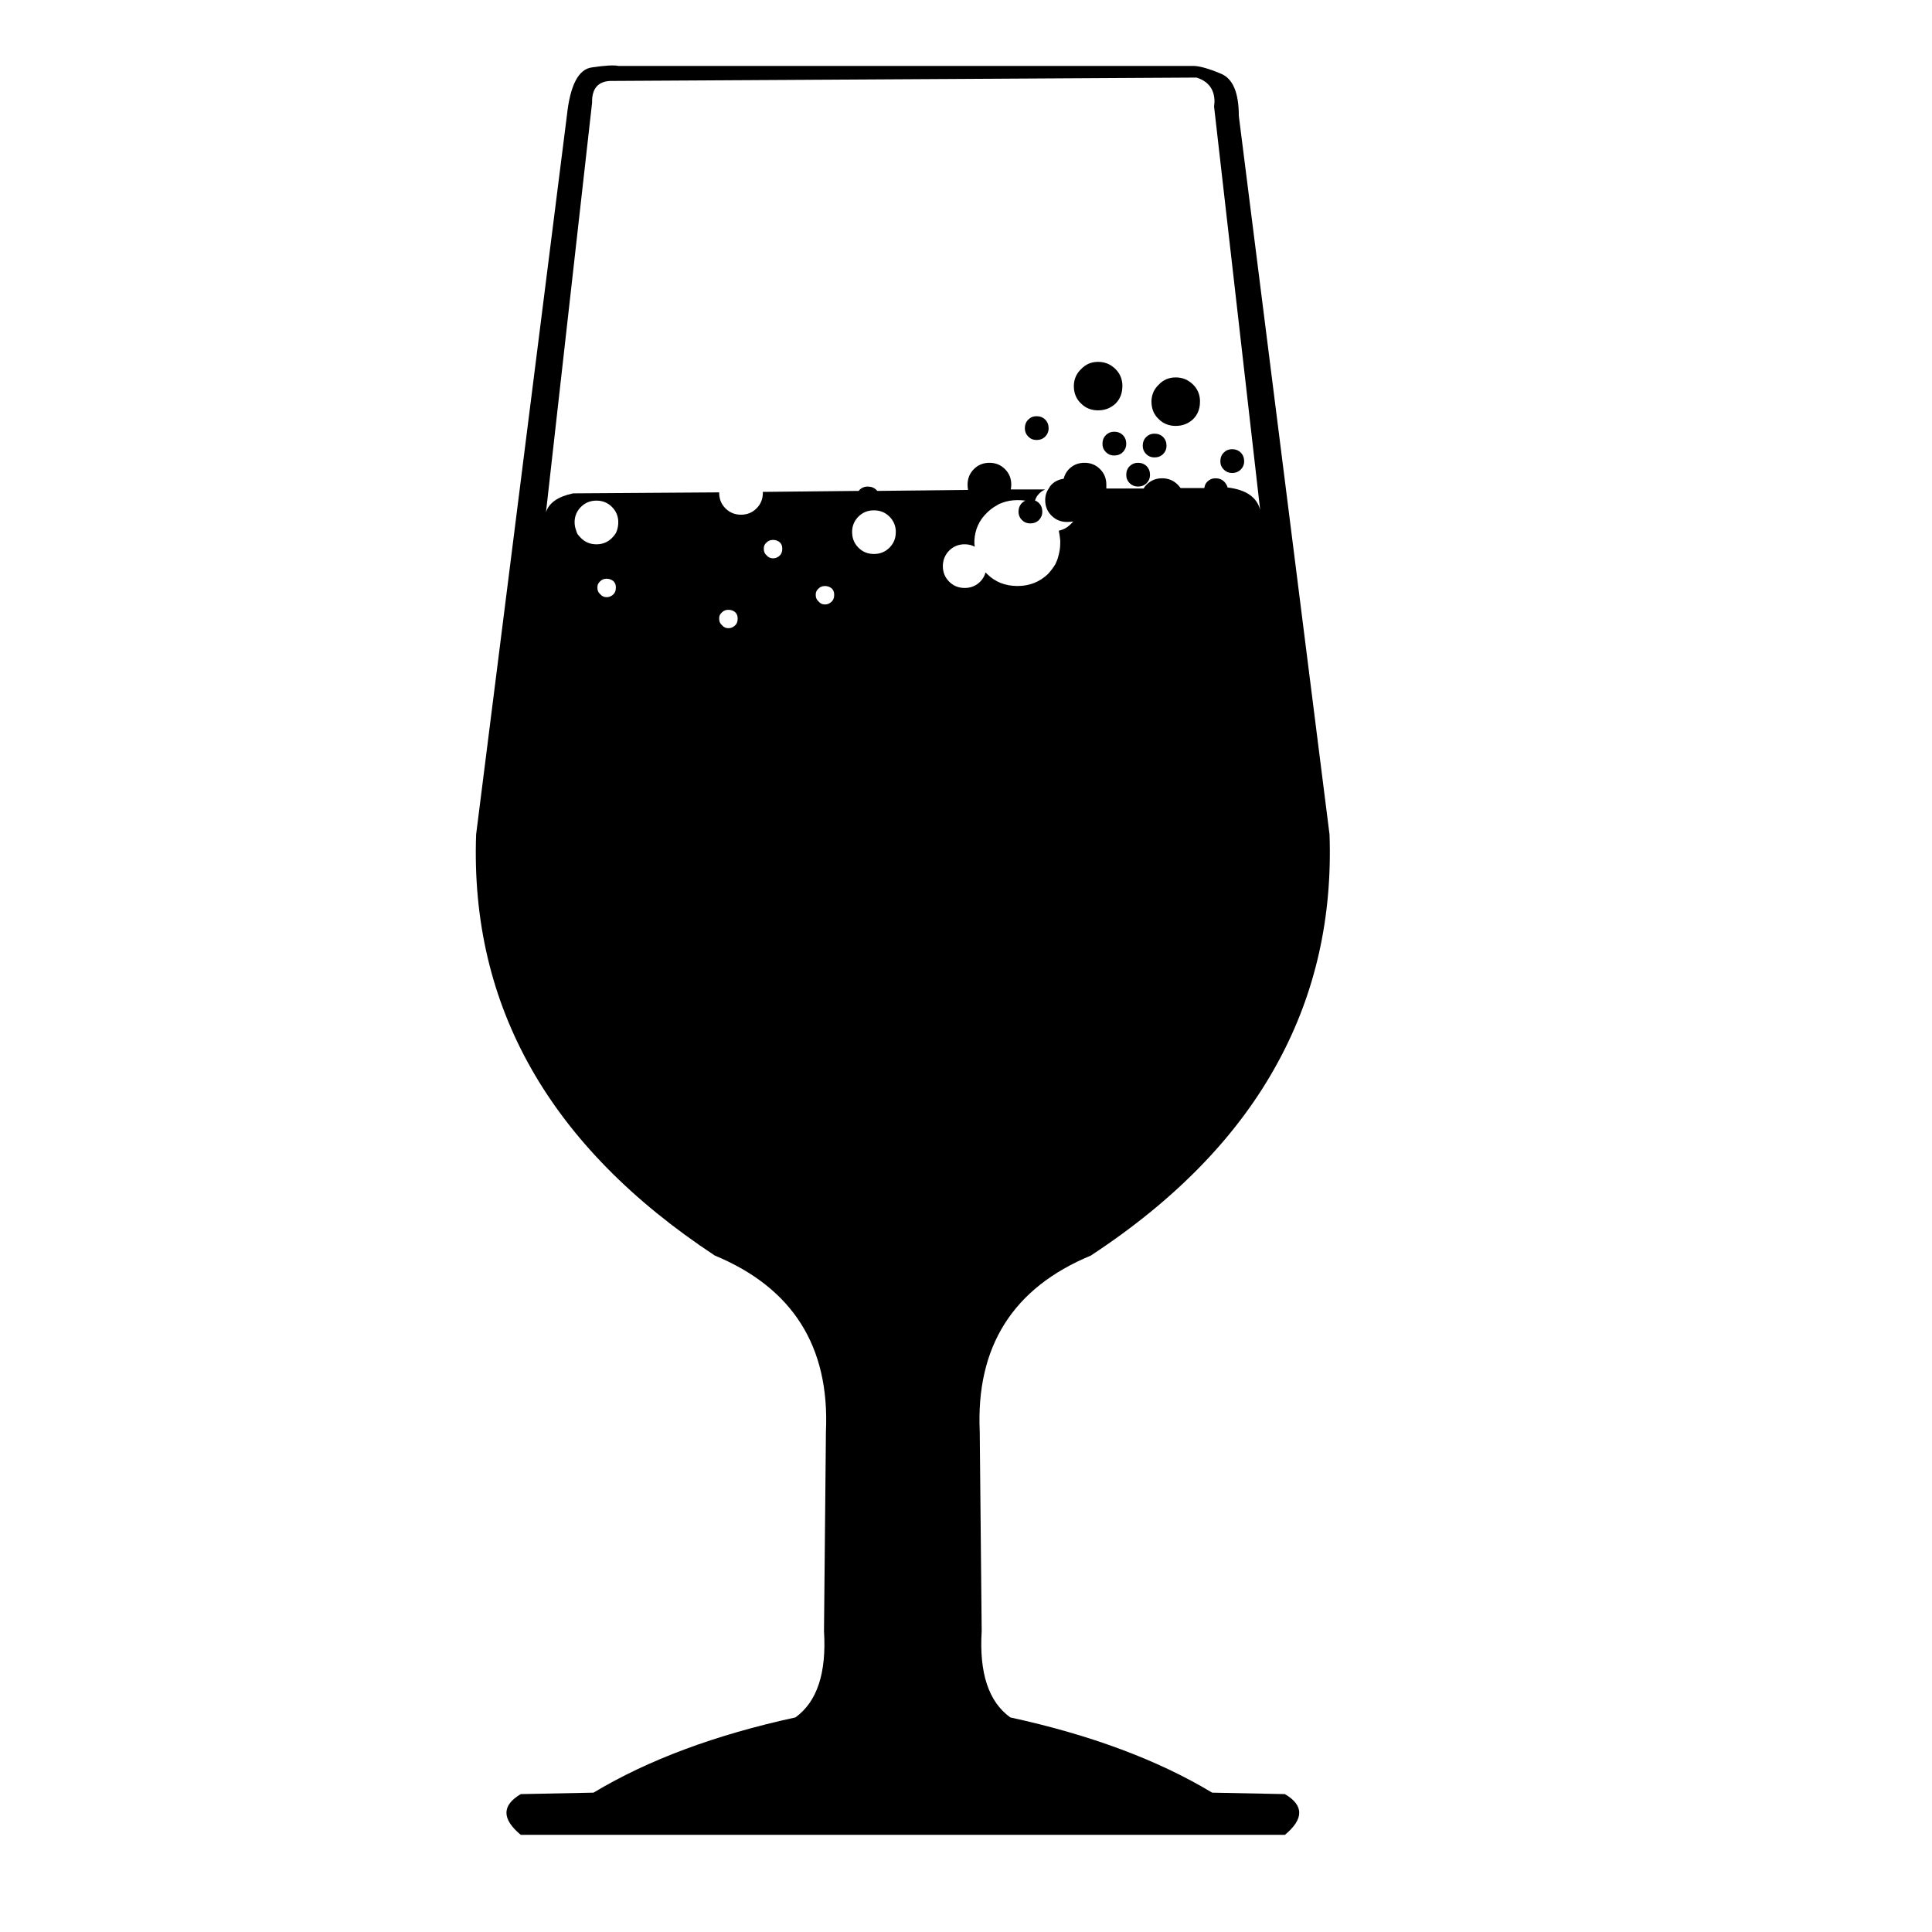 <svg xmlns="http://www.w3.org/2000/svg" xmlns:xlink="http://www.w3.org/1999/xlink" version="1.1" x="0px" y="0px" viewBox="0 0 100 100" enable-background="new 0 0 100 100" xml:space="preserve"><g display="none"><path display="inline" fill-rule="evenodd" clip-rule="evenodd" fill="#000000" d="M57.982,14.233l-0.593-2.188l3.373,3.947v1.697   c2.522,1.077,4.6,2.705,6.236,4.886c-0.723-0.177-1.397-0.327-2.025-0.45c-1.253-0.246-1.668-0.211-1.246,0.103   c0.463,0.367,1.321,1.847,2.576,4.437c1.187,2.494,1.895,4.219,2.126,5.172c0.178,0.737-0.121,2.965-0.898,6.687   c-0.382,1.867-0.783,3.653-1.207,5.357l-0.45,0.735c-0.162,0.437,0.13,0.531,0.879,0.286c0.737-0.245,1.193,0.015,1.37,0.778   c0.095,0.394,0.115,0.811,0.062,1.246l-1.391,4.846c-0.968,3.285-1.595,5.078-1.882,5.379c-0.299,0.298-0.749,0.319-1.35,0.06   c-0.313-0.081-0.49-0.286-0.532-0.613l0.083,0.92c-0.014,0.969-0.13,2.088-0.348,3.354c-0.231,1.269-0.907,2.766-2.023,4.498   l-2.169,2.537c-0.408,1.622-0.668,2.608-0.776,2.964c-0.041,0-0.062,0.02-0.062,0.061c-0.026,0.149-0.008,0.13,0.062-0.061   c0.245,0.015,1.282,0.947,3.107,2.8c1.064,1.052,2.113,2.135,3.149,3.253c15.416,5.139,25.456,8.416,30.118,9.835v7.831H6.333   v-3.19c1.322-0.382,2.618-0.723,3.885-1.021c1.063-0.831,4.151-2.577,9.262-5.235c2.48-1.308,4.873-2.536,7.177-3.681   c0-0.246,0-0.524,0-0.837c0-1.786,0.715-3.45,2.146-4.988c0.709-0.767,1.417-1.35,2.127-1.761c0.612-0.587,1.056-1.31,1.328-2.168   c0.218-0.682,0.443-1.13,0.675-1.348c-0.558-1.35-1.335-2.42-2.33-3.212c-1.65-1.336-2.815-3.646-3.498-6.93   c-0.218-1.038-0.375-2.101-0.47-3.19l-0.062-1.35c-0.967,0.341-1.642,0.457-2.023,0.348c-0.382-0.109-0.934-1.629-1.656-4.56   c-0.791-3.176-1.111-5.732-0.961-7.668c0.136-1.786,0.743-2.645,1.819-2.576c0.532,0.042,1.042,0.26,1.534,0.654   c-0.341-1.077-0.695-2.263-1.064-3.558c-0.735-2.576-1.137-4.621-1.205-6.134c-0.069-1.445,0.708-3.633,2.331-6.564   c0.395-0.708,0.919-1.635,1.574-2.781c0.422-0.804,0.579-1.26,0.47-1.37c-0.176-0.191-0.176-0.435,0-0.736   c0.259-0.422,0.403-0.708,0.43-0.858c0.067-0.504,0.661-1.036,1.779-1.596c0.451-0.231,2.611-1.411,6.481-3.536l0.409-0.594   l-1.084-0.675l-0.756-1.349l-0.593-1.513l3.373,0.715l-0.757-0.206l1.35-0.264c0.327-0.342,0.436-0.512,0.327-0.512l0.082-0.737   l0.592,0.409l0.512-0.163l0.491-0.941l0.246,0.654c0.189,0.505,0.395,0.961,0.613,1.37c0.191,0.382,0.361,0.607,0.512,0.675   c0.272,0.123,0.49,0.266,0.653,0.429c0.288,0.273,0.532,0.354,0.737,0.246c0.096-0.054,0.164-0.136,0.204-0.246   c-0.286-0.504-0.573-0.899-0.858-1.185c-0.163-0.178-0.313-0.471-0.45-0.88l-0.123-0.552l1.431,0.592l1.269,1.104l1.512,0.083   l-0.674-0.92c0-0.34-0.145-0.653-0.429-0.94c-0.178-0.178,0.095-0.089,0.817,0.265c0.355,0.178,0.73,0.375,1.125,0.594l0.838,0.081   l0.53,0.225c0.396,0.218,0.75,0.45,1.064,0.695c0.329,0.246,0.552,0.095,0.675-0.45c0.095-0.682,0.157-1.098,0.183-1.247   c0.028-0.178,0.246-0.328,0.655-0.451c0.203-0.054,0.401-0.102,0.592-0.143l1.37,2.291c0.163,0.273,0.497,0.75,1.001,1.431   l0.309-0.245c0.203-0.191,0.271-0.389,0.203-0.594l-0.858-2.617l0.307,0.042c0.232,0.081,0.443,0.266,0.634,0.552   c0.273,0.436,0.92,1.526,1.943,3.271l1.164,2.024L57.982,14.233z"></path></g><g display="none"><g display="inline"><g><path fill-rule="evenodd" clip-rule="evenodd" fill="#000000" d="M57.809,20.904l-0.511-1.888l2.908,3.404v1.463     c2.176,0.929,3.968,2.333,5.379,4.214c-0.623-0.152-1.205-0.281-1.747-0.388c-1.08-0.212-1.438-0.182-1.074,0.089     c0.399,0.316,1.139,1.593,2.222,3.826c1.022,2.151,1.633,3.639,1.833,4.461c0.153,0.635-0.104,2.557-0.774,5.768     c-0.329,1.61-0.675,3.15-1.041,4.62l-0.389,0.634c-0.14,0.377,0.112,0.458,0.759,0.247c0.635-0.211,1.029,0.013,1.181,0.671     c0.082,0.339,0.1,0.699,0.055,1.074l-1.199,4.18c-0.835,2.832-1.375,4.379-1.624,4.638c-0.257,0.258-0.646,0.276-1.163,0.052     c-0.271-0.07-0.423-0.246-0.459-0.528l0.071,0.793c-0.012,0.835-0.112,1.801-0.3,2.893c-0.199,1.094-0.782,2.385-1.744,3.879     l-1.871,2.188c-0.353,1.398-0.576,2.249-0.67,2.556c-0.035,0-0.054,0.017-0.054,0.053c-0.022,0.128-0.006,0.111,0.054-0.053     c0.211,0.013,1.106,0.817,2.68,2.415c0.918,0.906,1.823,1.841,2.717,2.805C76.341,79.401,85,82.229,89.021,83.453v6.753H13.265     v-2.751c1.141-0.33,2.257-0.623,3.35-0.882c0.917-0.716,3.58-2.223,7.988-4.515c2.14-1.128,4.203-2.188,6.19-3.174     c0-0.213,0-0.453,0-0.723c0-1.54,0.617-2.976,1.851-4.303c0.612-0.66,1.223-1.163,1.835-1.518     c0.528-0.507,0.911-1.129,1.146-1.87c0.188-0.587,0.382-0.974,0.582-1.162c-0.481-1.164-1.152-2.087-2.009-2.771     c-1.423-1.152-2.428-3.145-3.017-5.976c-0.188-0.895-0.323-1.812-0.405-2.752l-0.053-1.164c-0.834,0.294-1.416,0.395-1.745,0.3     c-0.33-0.094-0.806-1.404-1.429-3.932c-0.682-2.74-0.959-4.944-0.829-6.613c0.118-1.541,0.641-2.281,1.569-2.222     c0.458,0.036,0.899,0.224,1.323,0.564c-0.294-0.929-0.6-1.951-0.917-3.068c-0.634-2.221-0.981-3.985-1.04-5.29     c-0.06-1.246,0.611-3.134,2.011-5.661c0.34-0.611,0.792-1.41,1.357-2.398c0.364-0.693,0.5-1.087,0.405-1.182     c-0.152-0.165-0.152-0.375,0-0.634c0.223-0.364,0.347-0.611,0.37-0.741c0.058-0.435,0.571-0.893,1.534-1.376     c0.389-0.199,2.252-1.216,5.59-3.049l0.353-0.513l-0.935-0.582l-0.651-1.163l-0.512-1.305l2.909,0.617l-0.652-0.177l1.165-0.228     c0.282-0.295,0.376-0.441,0.282-0.441l0.071-0.635l0.51,0.353l0.441-0.141l0.424-0.812l0.212,0.564     c0.163,0.436,0.34,0.829,0.528,1.182c0.165,0.33,0.312,0.523,0.441,0.582c0.235,0.106,0.423,0.23,0.564,0.37     c0.248,0.236,0.459,0.306,0.635,0.212c0.082-0.046,0.142-0.117,0.176-0.212c-0.247-0.435-0.494-0.775-0.741-1.021     c-0.141-0.153-0.27-0.406-0.388-0.759l-0.106-0.476l1.235,0.511l1.094,0.952l1.304,0.071L46.699,17.5     c0-0.293-0.124-0.563-0.37-0.811c-0.154-0.153,0.083-0.077,0.704,0.229c0.307,0.153,0.63,0.324,0.971,0.512l0.724,0.069     l0.457,0.195c0.342,0.188,0.647,0.387,0.917,0.599c0.284,0.212,0.477,0.082,0.583-0.388c0.082-0.588,0.135-0.947,0.157-1.075     c0.024-0.153,0.213-0.283,0.565-0.389c0.175-0.046,0.346-0.087,0.511-0.123l1.182,1.975c0.141,0.235,0.429,0.647,0.863,1.234     l0.267-0.211c0.174-0.165,0.233-0.335,0.174-0.513l-0.739-2.257l0.265,0.036c0.2,0.07,0.382,0.229,0.546,0.476     c0.236,0.375,0.794,1.316,1.677,2.821l1.004,1.746L57.809,20.904z"></path></g><path fill-rule="evenodd" clip-rule="evenodd" fill="#000000" stroke="#010101" stroke-width="6" stroke-miterlimit="10" d="    M92.173,78.231c0,6.963-5.646,12.608-12.608,12.608H21.942c-6.964,0-12.609-5.646-12.609-12.608V20.609    C9.333,13.645,14.979,8,21.942,8h57.622c6.963,0,12.608,5.645,12.608,12.609V78.231z"></path></g></g><g display="none"><polygon display="inline" fill="#000000" points="76.29,47.674 23,6.337 30.471,72.576 46.783,63.711 62.614,89.407 75.771,81.3    60.381,56.32  "></polygon></g><g display="none"><polygon display="inline" fill="#000000" stroke="#010101" stroke-width="5" stroke-miterlimit="10" points="76.29,50.674 23,9.337    30.471,75.576 46.783,66.711 62.614,92.407 75.771,84.3 60.381,59.32  "></polygon></g><g display="none"><path display="inline" fill-rule="evenodd" clip-rule="evenodd" fill="#000000" d="M89.332,38l-2.045,1.589l2.706,0.438   l1.794-1.443L89.332,38z M84.482,40.139c-3.226-0.732-6.981-0.732-11.268,0c-4.285,0.732-8.057,1.901-11.312,3.506   c-3.258,1.604-4.89,3.686-4.897,6.241c-0.008,2.166,0.756,4.476,2.291,6.931c0.671,1.152,2.036,2.306,4.097,3.459   s5.475,1.461,10.244,0.924c3.311-0.764,6.011-2.069,8.099-3.916c2.097-1.854,3.884-4.99,5.365-9.408   C88.588,43.45,87.716,40.872,84.482,40.139z M53.457,43.424c5.821-2.789,11.994-4.869,18.52-6.242   c6.856-1.091,13.713-1.519,20.57-1.286c2.625,0.593,3.144,2.088,1.554,4.489l-0.386,0.456c-0.451,0.452-0.95,0.822-1.496,1.11   c-0.443,0.452-0.818,1.247-1.122,2.385c-1.052,4.862-3.062,9.022-6.03,12.482c-2.049,2.462-4.874,4.347-8.474,5.656   c-1.137,0.397-2.201,0.705-3.19,0.923c-0.989,0.211-2.867,0.219-5.633,0.024c-6.117-0.71-9.962-2.949-11.536-6.721   c-1.565-3.771-2.007-6.382-1.321-7.831c0.25-0.981-0.334-1.41-1.752-1.285c-1.816,0.283-3.624,0.283-5.424,0   c-1.419-0.128-2.003,0.301-1.753,1.285c0.688,1.446,0.245,4.057-1.326,7.831c-1.572,3.774-5.415,6.015-11.53,6.721   c-2.769,0.19-4.646,0.181-5.633-0.029c-0.987-0.211-2.051-0.517-3.191-0.918c-3.597-1.308-6.422-3.193-8.473-5.656   c-2.967-3.457-4.977-7.617-6.031-12.482c-0.303-1.138-0.679-1.933-1.127-2.385c-0.544-0.288-1.041-0.658-1.491-1.11l-0.386-0.456   c-1.59-2.402-1.072-3.898,1.555-4.489c6.856-0.236,13.713,0.193,20.57,1.286c6.591,1.388,12.824,3.493,18.699,6.317   c0.992,0.188,1.967,0.287,2.923,0.298c0.821,0.011,1.739-0.088,2.752-0.298C53.349,43.473,53.403,43.447,53.457,43.424z    M13.609,39.589L11.564,38l-2.455,0.584l1.806,1.455L13.609,39.589z M27.681,40.139c-4.283-0.734-8.04-0.734-11.272,0   c-3.233,0.736-4.105,3.315-2.618,7.737c1.486,4.421,3.274,7.555,5.364,9.402c2.091,1.849,4.793,3.155,8.105,3.922   c4.765,0.538,8.193,0.243,10.285-0.883c2.094-1.126,3.511-2.293,4.254-3.5c1.4-2.454,2.098-4.765,2.092-6.931   c-0.007-2.557-1.64-4.637-4.897-6.241C35.737,42.04,31.965,40.872,27.681,40.139z"></path></g><g display="none"><path display="inline" fill-rule="evenodd" clip-rule="evenodd" fill="#000000" d="M34.881,3.315c-0.011,0.001-0.021,0.001-0.032,0   c-0.957,0.117-1.356,0.566-1.198,1.348c-0.001,0.036-0.001,0.072,0,0.107c-0.265,6.437-0.411,12.856-0.438,19.261   c-0.114,18.833,0.72,37.538,2.503,56.114c0.072,2.511,0.7,4.579,1.883,6.206c1.341,1.884,3.425,3.167,6.25,3.853   c0.442,0.1,0.884,0.192,1.327,0.278c2.754,0.371,5.493,0.471,8.218,0.3c2.098-0.144,4.182-0.45,6.25-0.921   c5.25-1.284,7.961-4.637,8.132-10.059c2.395-24.947,3.079-50.136,2.055-75.567c0.189-0.546-0.242-0.853-1.295-0.92   c-5.776,0.304-11.573,0.469-17.389,0.492C45.746,3.817,40.324,3.654,34.881,3.315z M32.227,15.77l0.578-9.887   C32.363,3.4,33.304,2.331,35.63,2.672l16.222,0.407l16.222-0.407c2.326-0.342,3.269,0.728,2.825,3.211l0.407,10.122   c0.09,0.337,0.189,2.723,0.3,7.159c0.108,4.434,0.017,10.593-0.278,18.48l-1.755,50.935c-0.015,2.025-1.17,3.066-3.467,3.124   H37.599c-2.297-0.058-3.453-1.099-3.467-3.124l-1.755-50.935c-0.328-5.821-0.492-11.692-0.492-17.613   C31.871,21.396,31.985,18.642,32.227,15.77z"></path></g><g display="none"><path display="inline" fill-rule="evenodd" clip-rule="evenodd" fill="#000000" d="M48.985,23.405   c-0.165,0.165-0.254,0.364-0.268,0.597v0.021c0,0.013,0,0.027,0,0.041c0,0.261,0.09,0.48,0.268,0.659   c0.178,0.179,0.397,0.267,0.658,0.267s0.48-0.088,0.659-0.267c0.177-0.178,0.267-0.398,0.267-0.659c0-0.027,0-0.048,0-0.062   c-0.014-0.232-0.103-0.432-0.267-0.597c-0.179-0.178-0.398-0.268-0.659-0.268S49.163,23.227,48.985,23.405z M45.652,24.495   c-0.082-0.068-0.178-0.103-0.287-0.103c-0.11,0-0.199,0.035-0.268,0.103c-0.084,0.068-0.124,0.151-0.124,0.247v0.042   c0,0.109,0.04,0.198,0.124,0.267c0.068,0.083,0.157,0.123,0.268,0.123c0.109,0,0.205-0.041,0.287-0.123   c0.068-0.069,0.103-0.158,0.103-0.267c0-0.014,0-0.028,0-0.042C45.755,24.646,45.721,24.563,45.652,24.495z M44.006,21.471   c-0.26,0-0.479,0.09-0.658,0.268c-0.165,0.165-0.254,0.363-0.268,0.597v0.02c0,0.014,0,0.028,0,0.042   c0,0.261,0.09,0.48,0.268,0.659c0.18,0.178,0.398,0.267,0.658,0.267c0.261,0,0.48-0.089,0.658-0.267   c0.18-0.178,0.268-0.398,0.268-0.659c0-0.028,0-0.048,0-0.062c-0.014-0.234-0.102-0.432-0.268-0.597   C44.486,21.561,44.267,21.471,44.006,21.471z M46.897,21.285c-0.007,0.025-0.011,0.052-0.011,0.082v0.042   c0,0.109,0.041,0.199,0.123,0.268c0.068,0.082,0.158,0.124,0.268,0.124s0.207-0.042,0.289-0.124   c0.067-0.069,0.102-0.158,0.102-0.268c0-0.014,0-0.027,0-0.042c0-0.033-0.003-0.064-0.01-0.092l0.874-0.021   c-0.082-0.143-0.123-0.304-0.123-0.484c0-0.013,0-0.027,0-0.041v-0.021c0.014-0.233,0.104-0.432,0.268-0.597   c0.179-0.178,0.398-0.268,0.658-0.268s0.48,0.089,0.659,0.268c0.164,0.165,0.252,0.364,0.267,0.597c0,0.014,0,0.034,0,0.062   c0,0.167-0.038,0.318-0.113,0.453l2.212-0.042c0.008-0.242,0.098-0.447,0.268-0.617c0.179-0.179,0.398-0.268,0.659-0.268   c0.259,0,0.479,0.089,0.658,0.268c0.163,0.164,0.253,0.362,0.267,0.596h0.947c0.013-0.233,0.103-0.432,0.267-0.596   c0.179-0.179,0.398-0.268,0.658-0.268c0.262,0,0.479,0.089,0.659,0.268c0.164,0.165,0.254,0.363,0.268,0.596h2.509v0.021   c0,0.014,0,0.028,0,0.042c0,0.177,0.042,0.334,0.124,0.473c-0.013,0-0.027,0-0.041,0c-0.138,0-0.254,0.048-0.35,0.145   c-0.096,0.096-0.145,0.219-0.145,0.37c0,0.137,0.049,0.254,0.145,0.35c0.096,0.096,0.212,0.145,0.35,0.145   c0.15,0,0.274-0.048,0.37-0.145c0.096-0.096,0.145-0.212,0.145-0.35c0-0.042-0.004-0.083-0.012-0.124   c0.104,0.042,0.218,0.062,0.341,0.062c0.261,0,0.48-0.089,0.658-0.268s0.268-0.397,0.268-0.658c0-0.028,0-0.048,0-0.062h0.597   c0.019-0.237,0.106-0.437,0.268-0.596c0.178-0.179,0.397-0.268,0.658-0.268s0.48,0.089,0.658,0.268   c0.164,0.165,0.254,0.363,0.268,0.596h1.584c0.553,0.088,0.854,0.294,0.906,0.617c-0.06-5.312-0.197-10.634-0.412-15.966   c0.179-0.521-0.233-0.815-1.235-0.884c-5.555,0.288-11.13,0.446-16.727,0.473C42.751,5.417,37.539,5.259,32.3,4.929h-0.021   c-0.934,0.11-1.316,0.542-1.152,1.296c-0.014,0.042-0.014,0.076,0,0.103c-0.235,5.593-0.376,11.175-0.422,16.748   c0.025-0.837,0.372-1.351,1.039-1.543l9.496-0.154c-0.035-0.102-0.053-0.208-0.053-0.319c0-0.014,0-0.028,0-0.042v-0.02   c0.014-0.233,0.104-0.432,0.268-0.596c0.178-0.179,0.397-0.268,0.658-0.268c0.262,0,0.48,0.089,0.659,0.268   c0.164,0.165,0.253,0.363,0.267,0.596c0,0.014,0,0.034,0,0.062c0,0.101-0.014,0.196-0.041,0.288L46.897,21.285z M38.533,22.994   c-0.178-0.179-0.397-0.268-0.658-0.268c-0.26,0-0.48,0.089-0.658,0.268c-0.164,0.164-0.254,0.363-0.268,0.596v0.021   c0,0.014,0,0.027,0,0.042c0,0.11,0.021,0.219,0.062,0.329c0.015,0.055,0.034,0.11,0.062,0.165c0.042,0.055,0.09,0.109,0.145,0.164   c0.178,0.179,0.398,0.268,0.658,0.268c0.261,0,0.48-0.088,0.658-0.268c0.068-0.068,0.124-0.137,0.166-0.205   c0.026-0.055,0.047-0.11,0.061-0.165c0.027-0.097,0.041-0.192,0.041-0.288c0-0.027,0-0.049,0-0.062   C38.787,23.357,38.699,23.158,38.533,22.994z M58.655,16.451c0.096-0.096,0.213-0.144,0.35-0.144c0.151,0,0.275,0.048,0.371,0.144   c0.096,0.096,0.143,0.22,0.143,0.371c0,0.137-0.047,0.254-0.143,0.35c-0.096,0.096-0.22,0.144-0.371,0.144   c-0.137,0-0.254-0.047-0.35-0.144c-0.096-0.096-0.144-0.213-0.144-0.35C58.512,16.67,58.56,16.546,58.655,16.451z M56.351,18.549   c0.178-0.179,0.397-0.268,0.659-0.268c0.26,0,0.479,0.089,0.657,0.268c0.179,0.178,0.269,0.397,0.269,0.658s-0.09,0.48-0.269,0.658   c-0.178,0.178-0.397,0.268-0.657,0.268c-0.262,0-0.481-0.09-0.659-0.268s-0.268-0.397-0.268-0.658S56.173,18.728,56.351,18.549z    M52.215,19.434c0.098,0.096,0.145,0.219,0.145,0.371c0,0.137-0.047,0.254-0.145,0.35c-0.096,0.096-0.218,0.144-0.369,0.144   c-0.138,0-0.255-0.047-0.35-0.144c-0.098-0.096-0.145-0.213-0.145-0.35c0-0.151,0.047-0.275,0.145-0.371   c0.095-0.096,0.212-0.145,0.35-0.145C51.997,19.29,52.119,19.338,52.215,19.434z M54.438,23.24   c-0.328,0.315-0.508,0.707-0.535,1.173v0.041c0,0.027,0,0.055,0,0.082c0,0.044,0.004,0.089,0.011,0.134   c-0.128-0.062-0.269-0.093-0.422-0.093c-0.262,0-0.479,0.089-0.658,0.268c-0.165,0.164-0.253,0.37-0.269,0.617   c0,0.014,0,0.027,0,0.041c0,0.261,0.09,0.48,0.269,0.659c0.179,0.178,0.396,0.268,0.658,0.268c0.26,0,0.48-0.089,0.658-0.268   c0.112-0.113,0.188-0.243,0.227-0.391c0.021,0.022,0.042,0.042,0.062,0.062c0.343,0.343,0.774,0.514,1.296,0.514   c0.508,0,0.939-0.17,1.296-0.514c0.124-0.137,0.227-0.274,0.31-0.412c0.055-0.109,0.096-0.219,0.124-0.329   c0.054-0.191,0.081-0.377,0.081-0.556c0-0.055,0-0.096,0-0.123c-0.008-0.148-0.032-0.289-0.072-0.422   c0.195-0.03,0.362-0.116,0.505-0.257c0.178-0.178,0.268-0.398,0.268-0.658c0-0.261-0.09-0.48-0.268-0.658   c-0.179-0.179-0.397-0.268-0.659-0.268c-0.261,0-0.479,0.089-0.657,0.268c-0.121,0.119-0.199,0.257-0.237,0.411   c-0.212-0.083-0.442-0.123-0.689-0.123C55.212,22.706,54.78,22.884,54.438,23.24z M52.668,22.252   c-0.082-0.068-0.178-0.103-0.288-0.103c-0.109,0-0.199,0.034-0.268,0.103c-0.055,0.042-0.089,0.096-0.103,0.165   c-0.013,0.027-0.021,0.055-0.021,0.082v0.042c0,0.109,0.041,0.199,0.123,0.267c0.068,0.083,0.158,0.123,0.268,0.123   c0.11,0,0.206-0.041,0.288-0.123c0.068-0.068,0.104-0.158,0.104-0.267c0-0.014,0-0.028,0-0.042c0-0.027,0-0.055,0-0.082   C52.743,22.349,52.709,22.294,52.668,22.252z M59.107,20.709c-0.097,0.096-0.219,0.144-0.37,0.144c-0.138,0-0.254-0.048-0.35-0.144   s-0.144-0.212-0.144-0.35c0-0.151,0.048-0.274,0.144-0.37c0.096-0.096,0.212-0.145,0.35-0.145c0.151,0,0.273,0.049,0.37,0.145   c0.097,0.096,0.145,0.219,0.145,0.37C59.252,20.497,59.204,20.613,59.107,20.709z M29.748,16.903l0.556-9.505   c-0.425-2.386,0.479-3.415,2.716-3.086l15.595,0.391L64.21,4.312c2.237-0.329,3.141,0.7,2.716,3.086l0.391,9.731   c0.083,0.33,0.18,2.627,0.288,6.893c0.11,4.251,0.021,10.17-0.267,17.755L65.65,90.743c-0.014,1.948-1.124,2.949-3.333,3.005   H34.912c-2.207-0.056-3.318-1.057-3.332-3.005l-1.688-48.966c-0.315-5.596-0.473-11.24-0.473-16.932   C29.405,22.308,29.516,19.661,29.748,16.903z M43.76,27.458c-0.082-0.069-0.178-0.103-0.288-0.103s-0.199,0.033-0.268,0.103   c-0.082,0.069-0.124,0.151-0.124,0.247v0.041c0,0.109,0.042,0.199,0.124,0.268c0.068,0.082,0.157,0.123,0.268,0.123   s0.206-0.041,0.288-0.123c0.068-0.068,0.102-0.158,0.102-0.268c0-0.014,0-0.027,0-0.041C43.861,27.609,43.828,27.527,43.76,27.458z    M47.566,26.346c-0.11,0-0.2,0.035-0.268,0.103c-0.082,0.069-0.125,0.152-0.125,0.248v0.04c0,0.11,0.043,0.199,0.125,0.269   c0.067,0.082,0.157,0.123,0.268,0.123c0.109,0,0.205-0.041,0.287-0.123c0.068-0.069,0.104-0.158,0.104-0.269   c0-0.013,0-0.027,0-0.04c0-0.096-0.035-0.179-0.104-0.248C47.771,26.381,47.676,26.346,47.566,26.346z M38.699,26.388   c0-0.096-0.035-0.178-0.104-0.247c-0.082-0.068-0.179-0.103-0.288-0.103c-0.11,0-0.2,0.035-0.268,0.103   c-0.082,0.069-0.124,0.151-0.124,0.247v0.042c0,0.109,0.042,0.198,0.124,0.268c0.067,0.082,0.157,0.123,0.268,0.123   c0.109,0,0.206-0.041,0.288-0.123c0.068-0.069,0.104-0.158,0.104-0.268C38.699,26.415,38.699,26.401,38.699,26.388z M62.358,14.311   c0.179,0.179,0.274,0.398,0.288,0.659c0,0.014,0,0.034,0,0.062c0,0.302-0.097,0.548-0.288,0.741   c-0.206,0.192-0.452,0.288-0.74,0.288c-0.287,0-0.528-0.096-0.721-0.288c-0.205-0.192-0.308-0.438-0.308-0.741   c0-0.014,0-0.028,0-0.042c0.014-0.274,0.116-0.5,0.308-0.679c0.192-0.205,0.434-0.309,0.721-0.309   C61.906,14.002,62.152,14.105,62.358,14.311z M64.375,17.191c0.096,0.096,0.144,0.219,0.144,0.37c0,0.137-0.048,0.254-0.144,0.35   c-0.096,0.096-0.22,0.144-0.37,0.144c-0.138,0-0.254-0.048-0.351-0.144c-0.096-0.096-0.144-0.213-0.144-0.35   c0-0.151,0.048-0.274,0.144-0.37c0.097-0.096,0.213-0.144,0.351-0.144C64.155,17.047,64.279,17.095,64.375,17.191z M60.383,18.549   c0.18-0.179,0.398-0.268,0.659-0.268s0.48,0.089,0.658,0.268c0.179,0.178,0.268,0.397,0.268,0.658s-0.089,0.48-0.268,0.658   c-0.178,0.178-0.397,0.268-0.658,0.268s-0.479-0.09-0.659-0.268c-0.178-0.178-0.267-0.397-0.267-0.658S60.205,18.728,60.383,18.549   z M62.955,18.426c0.097-0.096,0.213-0.145,0.35-0.145c0.151,0,0.275,0.048,0.371,0.145c0.096,0.096,0.144,0.219,0.144,0.37   c0,0.138-0.048,0.254-0.144,0.35s-0.22,0.144-0.371,0.144c-0.137,0-0.253-0.047-0.35-0.144c-0.096-0.096-0.144-0.212-0.144-0.35   C62.812,18.646,62.859,18.522,62.955,18.426z M63.511,22.561v0.021c0,0.014,0,0.028,0,0.042c0,0.261,0.089,0.48,0.268,0.659   c0.178,0.178,0.398,0.267,0.658,0.267s0.479-0.089,0.659-0.267c0.178-0.179,0.266-0.398,0.266-0.659c0-0.028,0-0.048,0-0.062   c-0.013-0.233-0.102-0.432-0.266-0.596c-0.18-0.179-0.399-0.268-0.659-0.268s-0.48,0.089-0.658,0.268   C63.613,22.129,63.524,22.328,63.511,22.561z M61.351,24.001c-0.261,0-0.48,0.089-0.658,0.267   c-0.164,0.166-0.254,0.371-0.268,0.617c0,0.015,0,0.028,0,0.042c0,0.26,0.089,0.479,0.268,0.657   c0.178,0.179,0.397,0.268,0.658,0.268s0.479-0.089,0.658-0.268c0.179-0.178,0.268-0.397,0.268-0.657c0-0.027,0-0.048,0-0.062   c-0.013-0.233-0.103-0.432-0.268-0.597C61.83,24.091,61.611,24.001,61.351,24.001z"></path></g><g display="none"><path display="inline" fill-rule="evenodd" clip-rule="evenodd" fill="#000000" d="M34.708,4.775   c-0.64,0.034-0.952,0.413-0.935,1.137L29.25,45.637c0,0.101,0.008,0.202,0.025,0.303c0.624,7.784,5.231,13.048,13.823,15.793   c2.494,0.607,4.785,0.928,6.874,0.961c2.089-0.033,4.372-0.354,6.848-0.961c8.592-2.745,13.199-8.01,13.823-15.793   c0.017-0.101,0.025-0.202,0.025-0.303L66.168,6.115l0.025-0.252c0-0.64-0.311-1.062-0.935-1.264L34.708,4.775z M32.458,6.595   c0.168-1.601,0.606-2.443,1.314-2.527c0.69-0.101,1.146-0.126,1.364-0.076h29.945c0.32,0,0.801,0.135,1.44,0.404   c0.624,0.253,0.935,0.986,0.935,2.199l4.727,37.424c0.32,8.945-3.825,16.257-12.434,21.935c-4.061,1.685-5.988,4.742-5.787,9.173   l0.102,10.386c-0.135,2.19,0.361,3.689,1.49,4.498c4.178,0.91,7.683,2.216,10.513,3.917l3.79,0.076   c0.994,0.589,0.994,1.297,0,2.123H30.058c-0.994-0.826-0.994-1.534,0-2.123l3.791-0.076c2.83-1.701,6.334-3.007,10.512-3.917   c1.128-0.809,1.625-2.308,1.491-4.498l0.102-10.386c0.201-4.431-1.727-7.488-5.787-9.173c-8.608-5.678-12.753-12.989-12.433-21.935   L32.458,6.595z"></path></g><g><path fill-rule="evenodd" clip-rule="evenodd" fill="#000000" d="M30.922,30.382v0.051c0,0.134,0.051,0.243,0.15,0.327   c0.084,0.099,0.193,0.15,0.327,0.15c0.133,0,0.251-0.051,0.352-0.15c0.083-0.083,0.125-0.192,0.125-0.327c0-0.018,0-0.035,0-0.051   c0-0.117-0.042-0.218-0.125-0.301c-0.101-0.084-0.218-0.126-0.352-0.126c-0.134,0-0.243,0.042-0.327,0.126   C30.973,30.165,30.922,30.266,30.922,30.382z M30.871,25.912c-0.318,0-0.585,0.109-0.803,0.327c-0.2,0.201-0.31,0.443-0.326,0.729   v0.024c0,0.017,0,0.035,0,0.05c0,0.134,0.025,0.269,0.075,0.402c0.017,0.066,0.042,0.133,0.076,0.201   c0.05,0.066,0.109,0.134,0.175,0.201c0.218,0.218,0.485,0.327,0.803,0.327c0.318,0,0.586-0.109,0.804-0.327   c0.084-0.084,0.151-0.167,0.201-0.251c0.034-0.066,0.059-0.134,0.076-0.201c0.033-0.117,0.049-0.235,0.049-0.352   c0-0.033,0-0.058,0-0.074c-0.016-0.286-0.125-0.528-0.327-0.729C31.458,26.021,31.189,25.912,30.871,25.912z M37.225,25.485v0.025   c0,0.317,0.108,0.586,0.326,0.804s0.485,0.327,0.804,0.327c0.318,0,0.586-0.109,0.803-0.327c0.218-0.218,0.327-0.486,0.327-0.804   v-0.05l4.973-0.051c0-0.016,0.008-0.033,0.025-0.05c0.117-0.117,0.259-0.175,0.426-0.175c0.185,0,0.335,0.058,0.452,0.175   c0.017,0.018,0.034,0.035,0.051,0.05l4.695-0.05c-0.017-0.083-0.025-0.175-0.025-0.276c0-0.317,0.109-0.585,0.327-0.803   c0.218-0.218,0.486-0.326,0.803-0.326c0.318,0,0.587,0.107,0.805,0.326c0.218,0.218,0.326,0.486,0.326,0.803   c0,0.083-0.009,0.167-0.025,0.251h1.783c-0.118,0.05-0.217,0.118-0.302,0.202c-0.117,0.117-0.192,0.243-0.226,0.375   c0.066,0.018,0.135,0.059,0.202,0.126c0.116,0.117,0.175,0.268,0.175,0.452c0,0.167-0.059,0.31-0.175,0.428   c-0.118,0.117-0.27,0.175-0.453,0.175c-0.168,0-0.31-0.058-0.428-0.175c-0.117-0.118-0.176-0.261-0.176-0.428   c0-0.184,0.059-0.335,0.176-0.452c0.051-0.051,0.11-0.093,0.177-0.126c-0.134-0.016-0.269-0.025-0.402-0.025   c-0.301,0-0.577,0.05-0.828,0.151c-0.101,0.033-0.185,0.076-0.252,0.125c-0.185,0.101-0.352,0.227-0.502,0.377   c-0.402,0.385-0.62,0.862-0.653,1.432v0.05c0,0.033,0,0.066,0,0.1c0,0.05,0.008,0.108,0.025,0.177   c-0.167-0.085-0.343-0.126-0.527-0.126c-0.318,0-0.585,0.109-0.803,0.327c-0.201,0.201-0.31,0.452-0.327,0.753   c0,0.018,0,0.033,0,0.051c0,0.317,0.109,0.586,0.327,0.803c0.218,0.218,0.485,0.327,0.803,0.327c0.317,0,0.586-0.109,0.803-0.327   c0.134-0.134,0.226-0.293,0.276-0.477c0.033,0.033,0.059,0.059,0.075,0.074c0.419,0.42,0.946,0.628,1.582,0.628   c0.619,0,1.147-0.208,1.583-0.628c0.15-0.167,0.275-0.335,0.375-0.502c0.067-0.134,0.118-0.267,0.151-0.401   c0.067-0.235,0.101-0.461,0.101-0.679c0-0.066,0-0.117,0-0.15c-0.018-0.185-0.042-0.352-0.075-0.502   c0.234-0.05,0.435-0.159,0.603-0.326c0.05-0.051,0.101-0.102,0.15-0.152c-0.101,0.017-0.209,0.025-0.326,0.025   c-0.318,0-0.586-0.108-0.803-0.327c-0.219-0.216-0.327-0.484-0.327-0.803c0-0.233,0.067-0.444,0.201-0.626   c0.033-0.068,0.075-0.127,0.126-0.177c0.167-0.167,0.376-0.267,0.627-0.302c0.051-0.2,0.143-0.368,0.276-0.501   c0.218-0.218,0.485-0.326,0.804-0.326s0.585,0.107,0.804,0.326c0.218,0.218,0.326,0.486,0.326,0.803c0,0.068,0,0.134,0,0.202h1.935   c0.032-0.068,0.083-0.134,0.15-0.202c0.217-0.218,0.485-0.327,0.803-0.327c0.318,0,0.586,0.109,0.804,0.327   c0.051,0.05,0.101,0.109,0.151,0.177h1.229c0.018-0.135,0.068-0.244,0.152-0.327c0.116-0.117,0.258-0.177,0.426-0.177   c0.184,0,0.334,0.06,0.453,0.177c0.082,0.083,0.142,0.185,0.175,0.302h0.024c0.938,0.117,1.49,0.502,1.659,1.155L62.841,5.521   l0.022-0.251c0-0.636-0.308-1.055-0.927-1.255L31.575,4.19c-0.636,0.033-0.946,0.411-0.929,1.13L28.26,26.515   c0.15-0.485,0.619-0.812,1.406-0.979L37.225,25.485z M29.34,5.998c0.167-1.59,0.603-2.426,1.306-2.51   c0.687-0.101,1.138-0.126,1.356-0.076h29.757c0.318,0,0.797,0.134,1.433,0.401c0.619,0.251,0.929,0.98,0.929,2.185l4.695,37.192   c0.151,4.286-0.728,8.194-2.636,11.727c-2.043,3.8-5.282,7.158-9.718,10.07c-4.036,1.675-5.952,4.712-5.751,9.116l0.101,10.32   c-0.134,2.178,0.36,3.665,1.482,4.471c4.152,0.902,7.634,2.201,10.446,3.893l3.767,0.076c0.988,0.584,0.988,1.288,0,2.108H26.954   c-0.987-0.82-0.987-1.524,0-2.108l3.767-0.076c2.813-1.691,6.296-2.99,10.448-3.893c1.121-0.806,1.616-2.293,1.481-4.471l0.1-10.32   c0.201-4.404-1.716-7.441-5.751-9.116c-8.555-5.642-12.673-12.908-12.355-21.797L29.34,5.998z M37.225,31.989v0.05   c0,0.135,0.05,0.244,0.151,0.327c0.083,0.099,0.192,0.15,0.327,0.15c0.134,0,0.251-0.051,0.351-0.15   c0.084-0.083,0.126-0.192,0.126-0.327c0-0.017,0-0.033,0-0.05c0-0.117-0.042-0.217-0.126-0.301   c-0.099-0.084-0.217-0.125-0.351-0.125c-0.135,0-0.244,0.041-0.327,0.125C37.275,31.772,37.225,31.873,37.225,31.989z    M55.958,19.106c0.234-0.251,0.527-0.376,0.88-0.376c0.352,0,0.652,0.125,0.903,0.376c0.219,0.218,0.335,0.486,0.353,0.803   c0,0.018,0,0.043,0,0.076c0,0.368-0.118,0.669-0.353,0.904c-0.251,0.234-0.552,0.351-0.903,0.351c-0.353,0-0.646-0.117-0.88-0.351   c-0.251-0.235-0.376-0.536-0.376-0.904c0-0.017,0-0.033,0-0.051C55.599,19.601,55.724,19.324,55.958,19.106z M54.101,21.719   c0.116,0.117,0.176,0.267,0.176,0.452c0,0.167-0.06,0.31-0.176,0.426c-0.118,0.119-0.268,0.177-0.451,0.177   c-0.168,0-0.311-0.058-0.428-0.177c-0.117-0.117-0.176-0.259-0.176-0.426c0-0.185,0.059-0.334,0.176-0.452   c0.117-0.118,0.26-0.176,0.428-0.176C53.833,21.542,53.982,21.601,54.101,21.719z M57.064,22.974c0-0.185,0.058-0.334,0.176-0.452   c0.116-0.117,0.259-0.177,0.426-0.177c0.185,0,0.335,0.06,0.452,0.177c0.117,0.117,0.177,0.267,0.177,0.452   c0,0.167-0.06,0.309-0.177,0.428c-0.117,0.117-0.268,0.175-0.452,0.175c-0.167,0-0.31-0.059-0.426-0.175   C57.122,23.283,57.064,23.142,57.064,22.974z M46.366,27.544c0-0.034,0-0.059,0-0.075c-0.017-0.285-0.125-0.527-0.327-0.729   c-0.218-0.217-0.485-0.325-0.804-0.325s-0.585,0.107-0.803,0.325c-0.201,0.203-0.31,0.444-0.326,0.729v0.026   c0,0.015,0,0.033,0,0.049c0,0.318,0.109,0.585,0.326,0.803c0.218,0.218,0.485,0.327,0.803,0.327s0.585-0.109,0.804-0.327   C46.257,28.13,46.366,27.863,46.366,27.544z M42.223,30.809c0,0.134,0.05,0.243,0.15,0.327c0.084,0.101,0.192,0.151,0.326,0.151   c0.135,0,0.251-0.05,0.352-0.151c0.083-0.083,0.125-0.192,0.125-0.327c0-0.016,0-0.033,0-0.049c0-0.118-0.042-0.218-0.125-0.302   c-0.101-0.083-0.217-0.126-0.352-0.126c-0.134,0-0.242,0.042-0.326,0.126c-0.1,0.084-0.15,0.184-0.15,0.302V30.809z M40.364,28.071   c-0.1-0.083-0.218-0.125-0.352-0.125c-0.133,0-0.242,0.041-0.327,0.125c-0.1,0.083-0.15,0.185-0.15,0.302v0.05   c0,0.134,0.05,0.243,0.15,0.327c0.084,0.101,0.193,0.149,0.327,0.149c0.134,0,0.252-0.049,0.352-0.149   c0.083-0.084,0.125-0.193,0.125-0.327c0-0.016,0-0.033,0-0.05C40.49,28.256,40.448,28.155,40.364,28.071z M63.769,23.25   c0.185,0,0.335,0.059,0.452,0.176c0.117,0.118,0.177,0.268,0.177,0.453c0,0.167-0.06,0.31-0.177,0.426s-0.268,0.177-0.452,0.177   c-0.167,0-0.31-0.061-0.426-0.177c-0.119-0.117-0.178-0.259-0.178-0.426c0-0.185,0.059-0.334,0.178-0.453   C63.459,23.309,63.602,23.25,63.769,23.25z M62.111,20.79c0,0.368-0.117,0.669-0.353,0.904c-0.25,0.234-0.552,0.351-0.902,0.351   c-0.353,0-0.645-0.117-0.879-0.351c-0.252-0.235-0.377-0.537-0.377-0.904c0-0.016,0-0.033,0-0.051   c0.017-0.334,0.143-0.611,0.377-0.829c0.234-0.25,0.526-0.375,0.879-0.375c0.351,0,0.652,0.125,0.902,0.375   c0.218,0.218,0.337,0.487,0.353,0.804C62.111,20.731,62.111,20.756,62.111,20.79z M59.148,23.075c0-0.185,0.059-0.335,0.176-0.453   c0.117-0.117,0.26-0.175,0.427-0.175c0.184,0,0.335,0.058,0.452,0.175c0.117,0.118,0.176,0.268,0.176,0.453   c0,0.167-0.059,0.31-0.176,0.426s-0.269,0.175-0.452,0.175c-0.167,0-0.31-0.058-0.427-0.175S59.148,23.242,59.148,23.075z    M58.47,24.13c0.118-0.117,0.261-0.176,0.428-0.176c0.184,0,0.334,0.059,0.452,0.176c0.116,0.117,0.175,0.268,0.175,0.451   c0,0.167-0.059,0.31-0.175,0.428c-0.118,0.117-0.269,0.175-0.452,0.175c-0.167,0-0.31-0.059-0.428-0.175   c-0.117-0.118-0.175-0.26-0.175-0.428C58.295,24.398,58.353,24.247,58.47,24.13z"></path></g></svg>